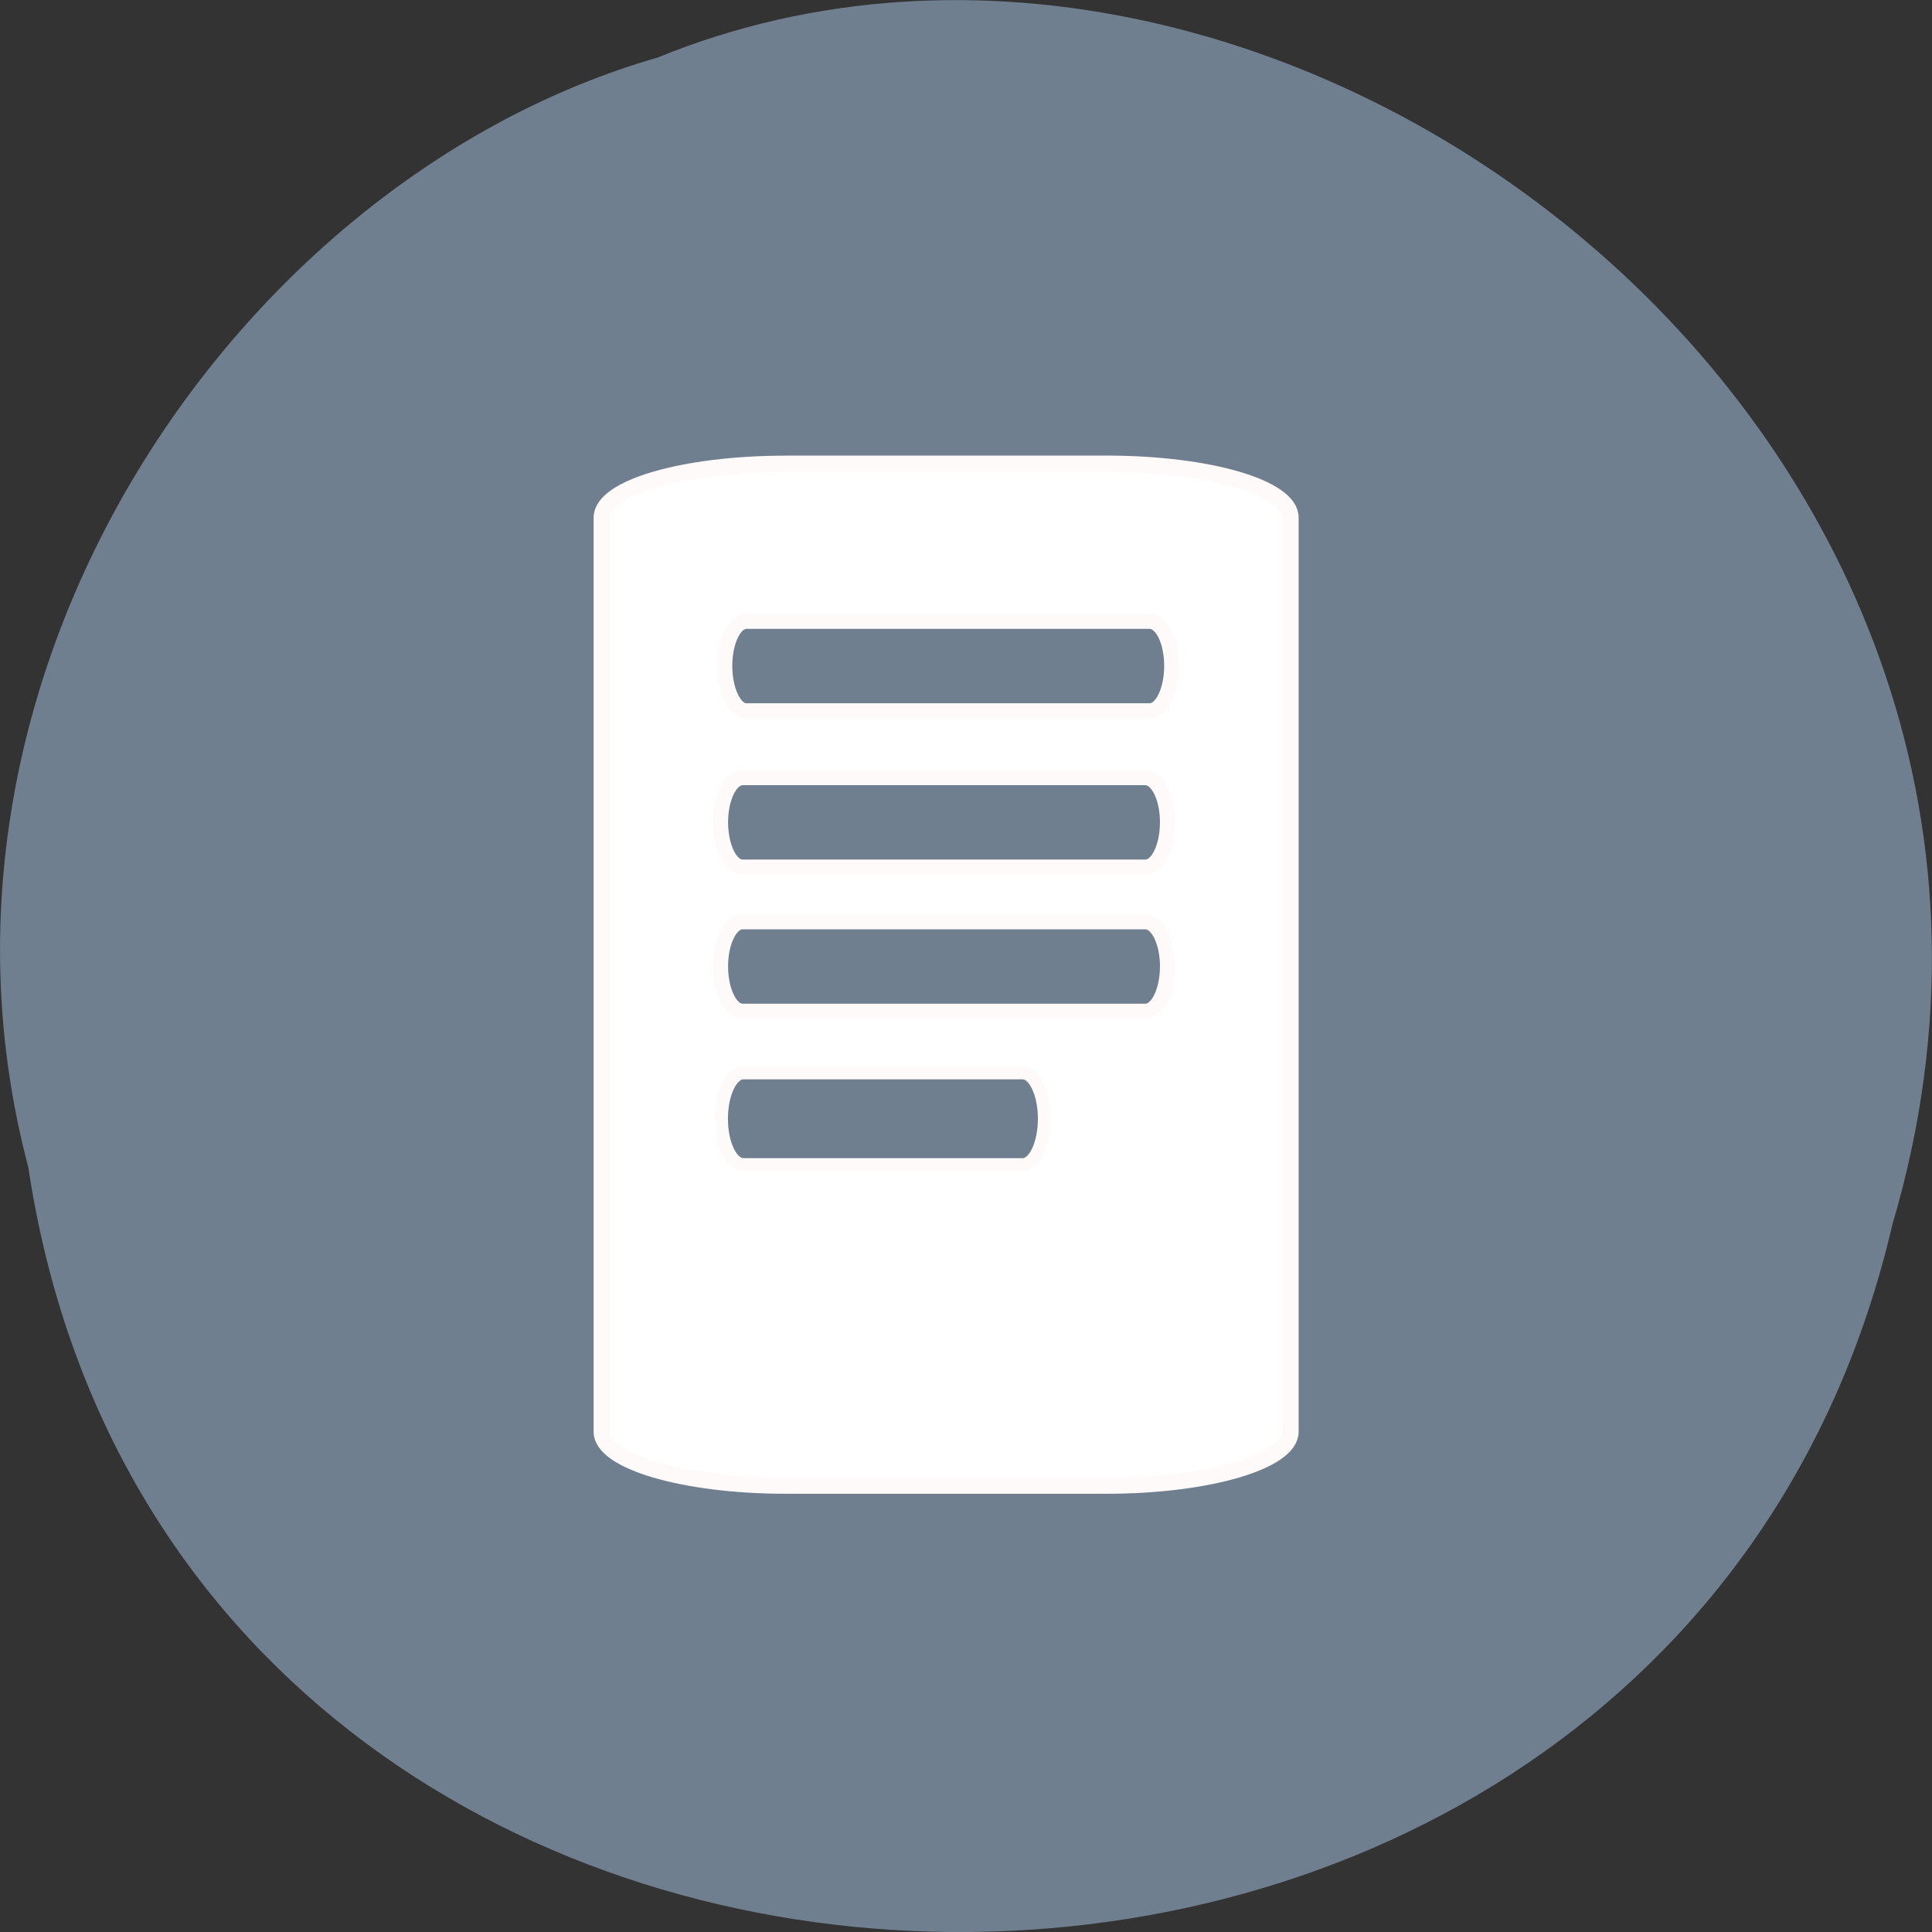 <svg xmlns="http://www.w3.org/2000/svg" viewBox="0 0 16 16"><rect x="0" y="0" width="16" height="16" fill="#333333" stroke="none"/><path d="m 0.234 9.664 c 1.238 8.242 13.574 8.488 15.438 0.477 c 1.922 -6.488 -5.03 -11.789 -10.227 -9.664 c -3.48 1 -6.289 5.113 -5.211 9.188" fill="#707f8f"/><g stroke="#fffafa" transform="scale(0.062)"><path d="m 104.94 61.938 h 42.875 c 13.563 0 24.563 3.188 24.563 7.188 v 122.13 c 0 3.938 -11 7.188 -24.563 7.188 h -42.875 c -13.563 0 -24.563 -3.25 -24.563 -7.188 v -122.12 c 0 -4 11 -7.188 24.563 -7.188" fill="#fff" stroke-width="2.168"/><g fill="#707f8f"><g stroke-width="2"><path d="m 99.69 83 h 53.875 c 1.625 0 2.938 2.625 2.938 5.938 c 0 3.313 -1.313 6 -2.938 6 h -53.875 c -1.563 0 -2.875 -2.688 -2.875 -6 c 0 -3.313 1.313 -5.938 2.875 -5.938"/><path d="m 99.19 103.88 h 53.813 c 1.625 0 2.938 2.688 2.938 5.938 c 0 3.313 -1.313 6 -2.938 6 h -53.813 c -1.625 0 -2.938 -2.688 -2.938 -6 c 0 -3.25 1.313 -5.938 2.938 -5.938"/><path d="m 99.19 123.13 h 53.813 c 1.625 0 2.938 2.688 2.938 5.938 c 0 3.313 -1.313 6 -2.938 6 h -53.813 c -1.625 0 -2.938 -2.688 -2.938 -6 c 0 -3.25 1.313 -5.938 2.938 -5.938"/></g><path d="m 99.31 143.31 h 37.31 c 1.563 0 2.875 2.75 2.875 6.125 c 0 3.375 -1.313 6.125 -2.875 6.125 h -37.31 c -1.625 0 -2.938 -2.75 -2.938 -6.125 c 0 -3.375 1.313 -6.125 2.938 -6.125" stroke-width="1.72"/></g></g></svg>
